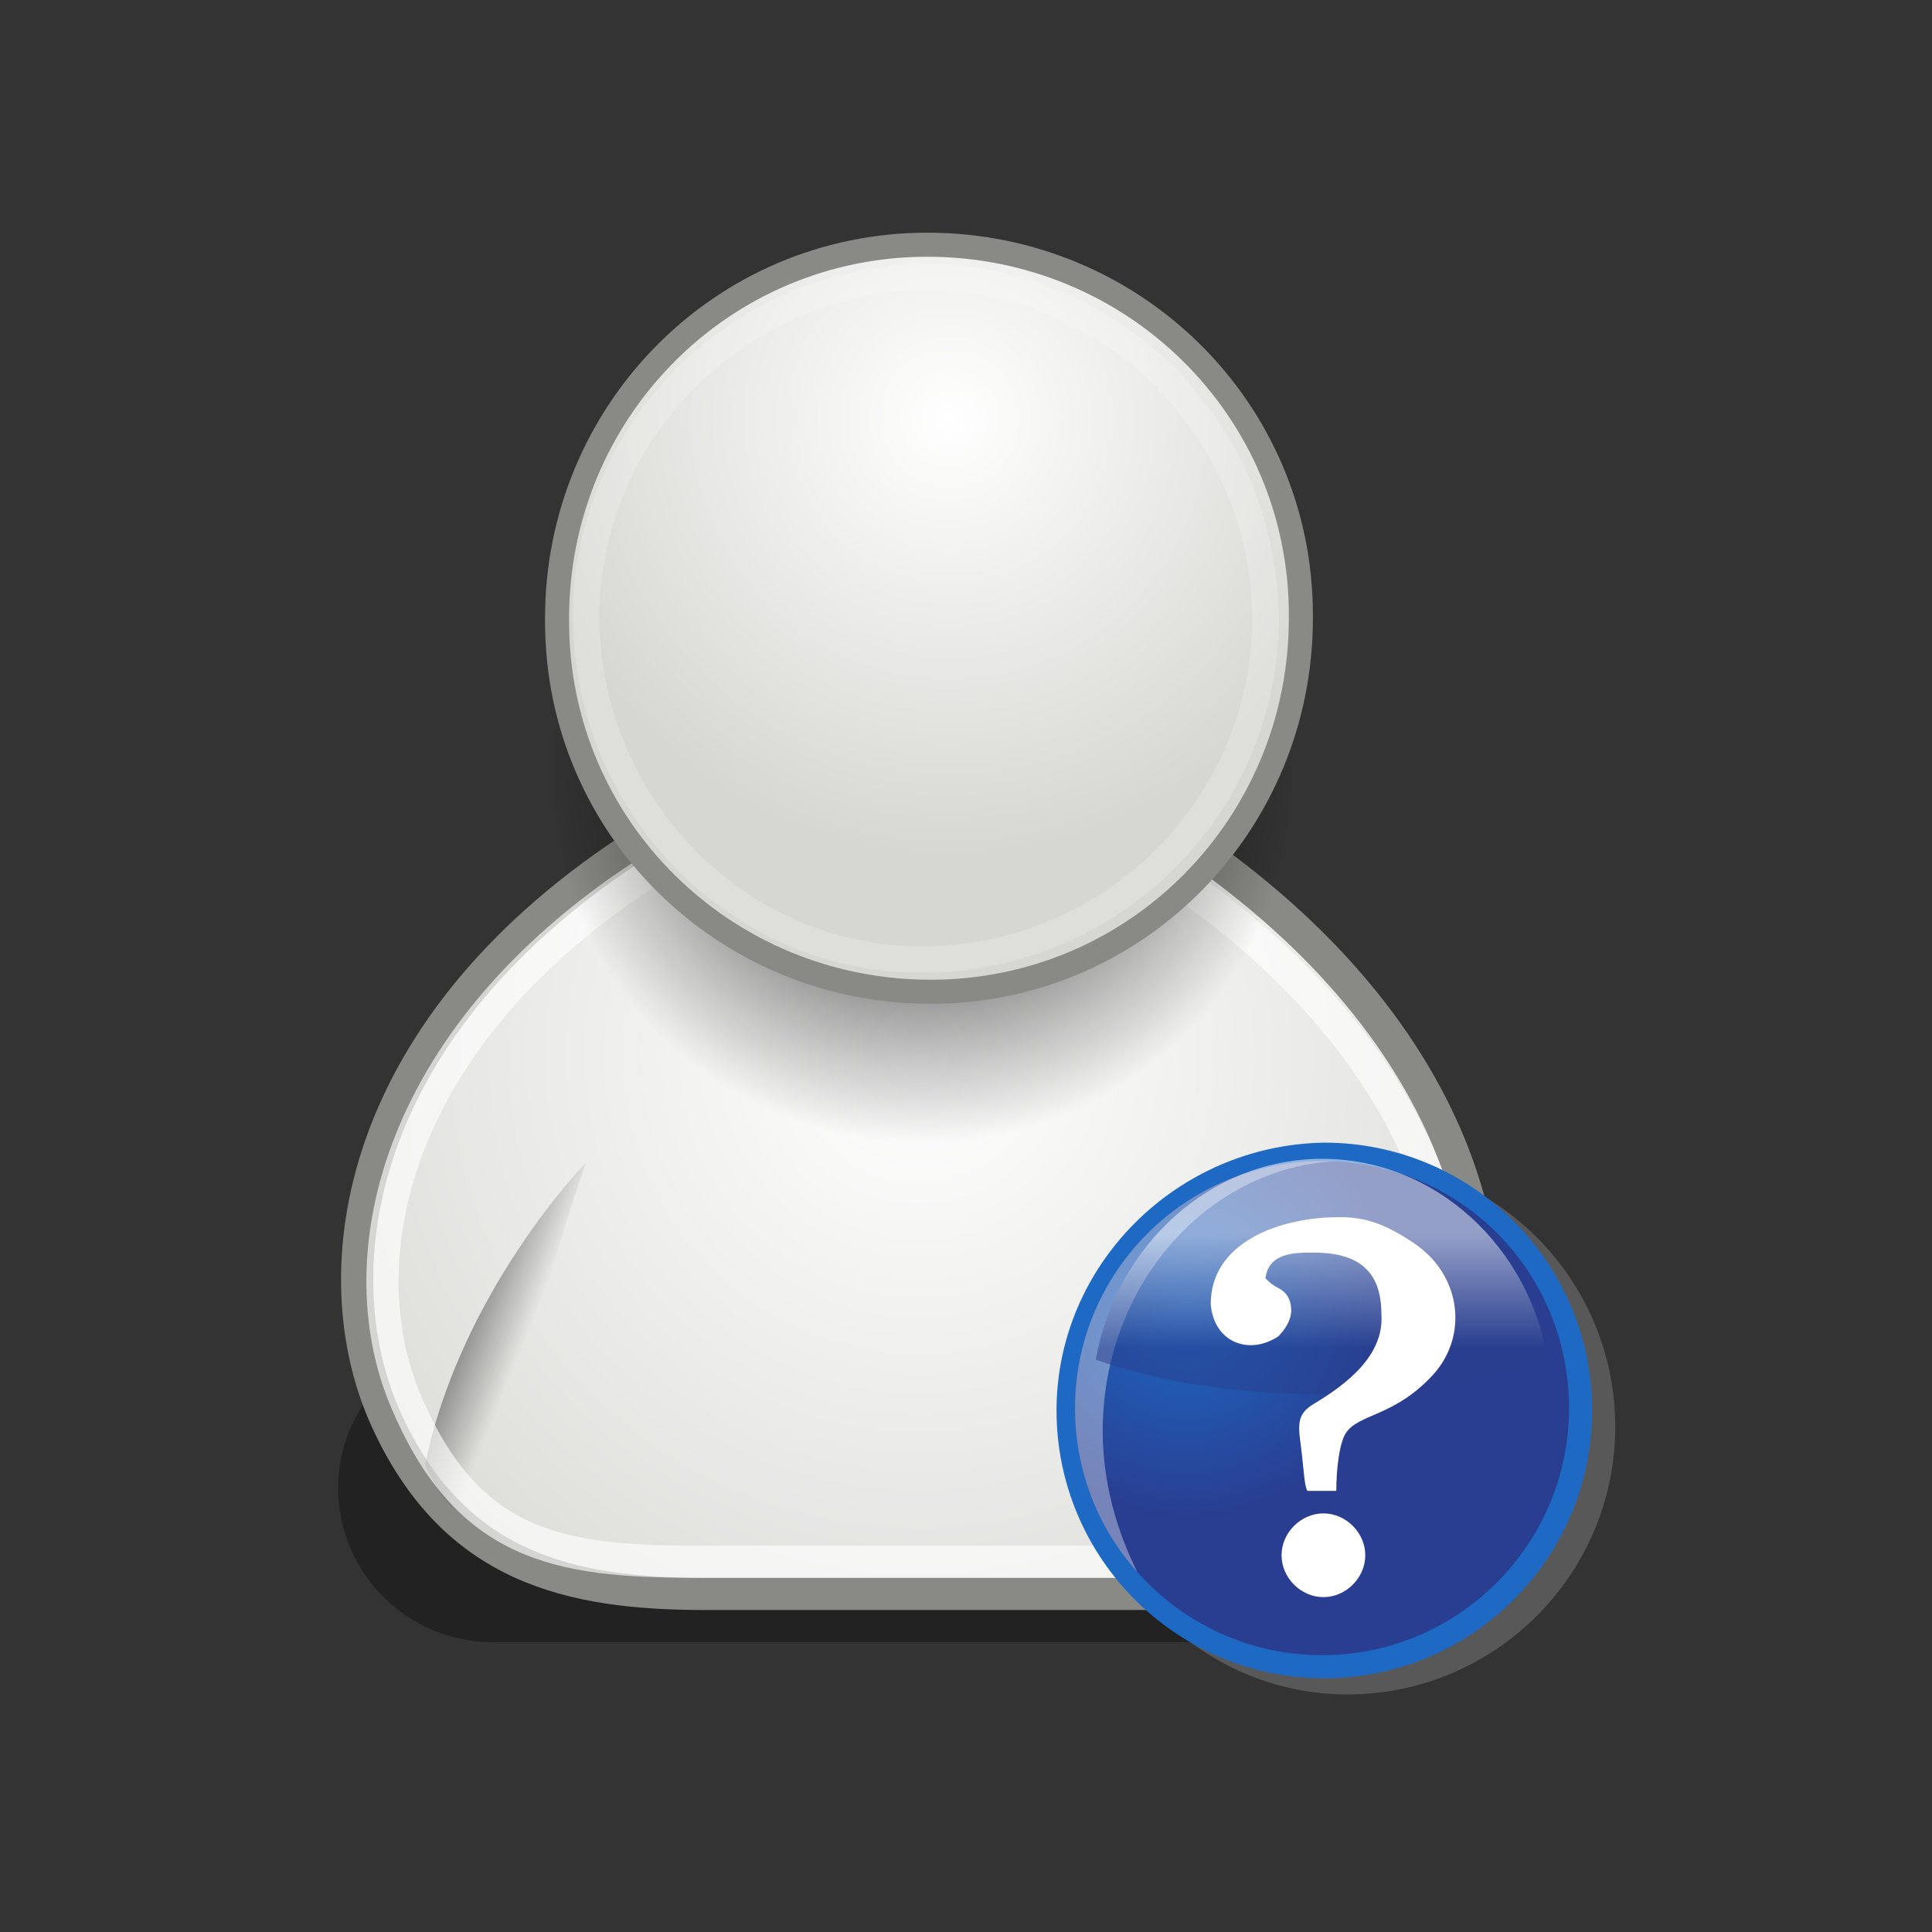 <?xml version="1.0" encoding="utf-8"?>
<!-- Generator: Adobe Illustrator 19.2.1, SVG Export Plug-In . SVG Version: 6.00 Build 0)  -->
<svg version="1.1" id="Ebene_1" xmlns="http://www.w3.org/2000/svg" xmlns:xlink="http://www.w3.org/1999/xlink" x="0px" y="0px"
	 viewBox="0 0 60 60" style="enable-background:new 0 0 60 60;" xml:space="preserve">
<rect x="0" y="0" width="60" height="60" fill="#333333" stroke="none"/>
<style type="text/css">
	.st0{fill:url(#path4173_1_);}
	.st1{opacity:0.228;fill:url(#path4370_1_);enable-background:new    ;}
	.st2{opacity:0.349;enable-background:new    ;}
	.st3{fill:#030303;}
	.st4{fill:url(#path4308_1_);stroke:#898A85;stroke-linecap:round;stroke-linejoin:round;}
	.st5{opacity:0.291;fill:url(#path4364_1_);enable-background:new    ;}
	.st6{opacity:0.549;fill:url(#path4354_1_);enable-background:new    ;}
	.st7{opacity:0.643;fill:none;stroke:#FFFFFF;stroke-linecap:round;stroke-linejoin:round;enable-background:new    ;}
	.st8{fill:url(#path4318_1_);}
	.st9{fill:url(#path4320_1_);stroke:#898A85;stroke-width:0.747;stroke-linecap:round;stroke-linejoin:round;}
	
		.st10{opacity:0.196;fill:none;stroke:#FFFFFF;stroke-width:0.823;stroke-linecap:round;stroke-linejoin:round;enable-background:new    ;}
	.st11{opacity:0.36;fill:#999999;enable-background:new    ;}
	.st12{fill:#1D69C4;}
	.st13{fill:url(#p3_1_);}
	.st14{opacity:0.36;fill:#FFFFFF;enable-background:new    ;}
	.st15{opacity:0.5;fill:url(#p5_1_);enable-background:new    ;}
	.st16{fill:#FFFFFF;}
</style>
<g id="layer1">
	
		<linearGradient id="path4173_1_" gradientUnits="userSpaceOnUse" x1="-59.846" y1="-22.757" x2="-59.846" y2="-16.51" gradientTransform="matrix(1.338 0 0 1.338 100.303 55.313)">
		<stop  offset="0" style="stop-color:#FFFFFF"/>
		<stop  offset="1" style="stop-color:#CAC9C9"/>
	</linearGradient>
	<path id="path4173" class="st0" d="M17.4,30.9H23l-3.3-3.1L19,28.7L18.3,28L17.4,30.9z"/>
	
		<linearGradient id="path4370_1_" gradientUnits="userSpaceOnUse" x1="-620.407" y1="41.073" x2="-621.686" y2="40.423" gradientTransform="matrix(-1.308 0.281 0.281 1.308 -800.739 153.208)">
		<stop  offset="0" style="stop-color:#030303"/>
		<stop  offset="1" style="stop-color:#030303;stop-opacity:0"/>
	</linearGradient>
	<path id="path4370" class="st1" d="M23.9,38.5c1.6-0.8,2.4-2.7,2.4-2.7C25,30.4,21,26.7,21,26.7S24.3,35.1,23.9,38.5z"/>
</g>
<g id="layer2">
	<g id="rect4608" class="st2">
		<path class="st3" d="M15.3,41.4h26.1c2.6,0,4.8,2.1,4.8,4.8l0,0c0,2.6-2.1,4.8-4.8,4.8H15.3c-2.6,0-4.8-2.1-4.8-4.8l0,0
			C10.5,43.6,12.7,41.4,15.3,41.4z"/>
	</g>
	
		<radialGradient id="path4308_1_" cx="-75.763" cy="-29.763" r="17.985" gradientTransform="matrix(1.355 0 0 1.366 131.203 73.436)" gradientUnits="userSpaceOnUse">
		<stop  offset="0" style="stop-color:#FFFFFF"/>
		<stop  offset="1" style="stop-color:#D6D7D2"/>
	</radialGradient>
	<path id="path4308" class="st4" d="M21.9,49.5h14.2c4,0,8-1.5,9.5-5.7c1.4-4,0.2-11.6-8.8-17.7H20c-9,5.7-10.1,13.4-8,18
		C14.1,48.7,17.7,49.5,21.9,49.5z"/>
	
		<linearGradient id="path4364_1_" gradientUnits="userSpaceOnUse" x1="-620.407" y1="41.073" x2="-621.686" y2="40.423" gradientTransform="matrix(-1.308 0.281 0.281 1.308 -782.419 162.182)">
		<stop  offset="0" style="stop-color:#030303"/>
		<stop  offset="1" style="stop-color:#030303;stop-opacity:0"/>
	</linearGradient>
	<path id="path4364" class="st5" d="M42.2,47.5c1.6-0.8,2.4-2.7,2.4-2.7c-1.3-5.4-5.3-9.2-5.3-9.2S42.6,44.1,42.2,47.5z"/>
	
		<linearGradient id="path4354_1_" gradientUnits="userSpaceOnUse" x1="-43.246" y1="-75.175" x2="-41.281" y2="-74.775" gradientTransform="matrix(1.316 0.243 -0.243 1.316 52.389 150.25)">
		<stop  offset="0" style="stop-color:#030303"/>
		<stop  offset="1" style="stop-color:#030303;stop-opacity:0"/>
	</linearGradient>
	<path id="path4354" class="st6" d="M15.6,48c-1.7-0.7-2.4-2.5-2.4-2.5c1.1-5.4,5-9.4,5-9.4S15.2,44.7,15.6,48z"/>
	<path id="path4314" class="st7" d="M21.6,48.5l14.5,0c3.7,0,7.3-1.3,8.6-5.2c1.3-3.6-0.1-10.5-8.3-16.1l-16-0.3
		C12.3,32,10.7,39,12.6,43.5C14.5,48,17.3,48.5,21.6,48.5z"/>
	
		<radialGradient id="path4318_1_" cx="-65.855" cy="-33.303" r="8.662" gradientTransform="matrix(1.338 0 0 1.338 116.755 68.491)" gradientUnits="userSpaceOnUse">
		<stop  offset="0" style="stop-color:#030303"/>
		<stop  offset="1" style="stop-color:#030303;stop-opacity:0"/>
	</radialGradient>
	<path id="path4318" class="st8" d="M40.2,23.9c0,6.4-5.1,11.6-11.5,11.6c-6.4,0-11.6-5.1-11.6-11.5c0,0,0-0.1,0-0.1
		c0-6.4,5.1-11.6,11.5-11.6c6.4,0,11.6,5.1,11.6,11.5C40.2,23.8,40.2,23.9,40.2,23.9z"/>
	
		<radialGradient id="path4320_1_" cx="168.956" cy="126.757" r="17.986" gradientTransform="matrix(0.748 0 0 0.754 -96.882 -82.577)" gradientUnits="userSpaceOnUse">
		<stop  offset="0" style="stop-color:#FFFFFF"/>
		<stop  offset="1" style="stop-color:#D6D7D2"/>
	</radialGradient>
	<path id="path4320" class="st9" d="M40.4,19.2c0,6.4-5.1,11.6-11.5,11.6c-6.4,0-11.6-5.1-11.6-11.5c0,0,0-0.1,0-0.1
		c0-6.4,5.1-11.6,11.5-11.6c6.4,0,11.6,5.1,11.6,11.5C40.4,19.2,40.4,19.2,40.4,19.2z"/>
	<path id="path4322" class="st10" d="M39.3,19.2c0,5.8-4.7,10.5-10.5,10.6s-10.5-4.7-10.6-10.5c0,0,0-0.1,0-0.1
		c0-5.8,4.7-10.5,10.5-10.6c5.8,0,10.5,4.7,10.6,10.5C39.3,19.2,39.3,19.2,39.3,19.2z"/>
</g>
<g transform="matrix(0.717,0,0,0.717,-32.794,1.5)">
	<path id="p1" class="st11" d="M92.6,59.7c0,6.4,5.2,11.6,11.5,11.6c6.4,0,11.6-5.2,11.6-11.6s-5.2-11.6-11.6-11.6
		C97.8,48.2,92.6,53.3,92.6,59.7z"/>
	<path id="p2" class="st12" d="M91.5,59c0,6.4,5.2,11.6,11.6,11.6s11.6-5.2,11.6-11.6s-5.2-11.6-11.6-11.6
		C96.7,47.5,91.5,52.7,91.5,59z"/>
	
		<radialGradient id="p3_1_" cx="601.691" cy="305.129" r="17.754" gradientTransform="matrix(0.514 0 0 0.515 -212.101 -102.703)" gradientUnits="userSpaceOnUse">
		<stop  offset="0" style="stop-color:#1D69C4"/>
		<stop  offset="1" style="stop-color:#293E91"/>
	</radialGradient>
	<path id="p3" class="st13" d="M92.3,58.9c0,5.9,4.8,10.7,10.7,10.7s10.7-4.8,10.7-10.7S109,48.2,103,48.2
		C97.1,48.2,92.3,53,92.3,58.9z"/>
	<path id="p4" class="st14" d="M93.5,59.9c0-6.3,4.5-11.4,10.1-11.7c-0.2,0-0.4,0-0.6,0c-5.9,0-10.7,4.8-10.7,10.7
		c0,2.7,1,5.2,2.7,7.1C94.1,64.2,93.5,62.1,93.5,59.9z"/>
	
		<linearGradient id="p5_1_" gradientUnits="userSpaceOnUse" x1="612.809" y1="299.229" x2="612.809" y2="308.771" gradientTransform="matrix(0.514 0 0 0.515 -212.101 -102.703)">
		<stop  offset="0" style="stop-color:#FFFFFF"/>
		<stop  offset="1" style="stop-color:#293E8C"/>
	</linearGradient>
	<path id="p5" class="st15" d="M103.2,58.3c3.6,0,7-0.5,9.6-1.4c-0.8-5-4.9-8.8-9.8-8.8c-4.8,0-8.9,3.7-9.8,8.7
		C96,57.8,99.4,58.3,103.2,58.3z"/>
</g>
<path id="_x3F_" class="st16" d="M41.6,37.8c-1.9,0-4,0.8-4,2.7c0.1,1.2,1.2,1.6,2.1,1c0.2-0.2,0.4-0.5,0.4-0.8
	c0-0.4-0.2-0.6-0.4-0.7c-0.2-0.1-0.3-0.2-0.4-0.3c0.1-0.8,0.9-0.8,1.5-0.8c1.3,0,2.1,0.5,2.1,1.9c0.1,1.3-1.1,2.2-2.1,2.8
	c-0.5,0.3-0.5,0.6-0.4,1.3c0.1,0.8,0.1,1.2,0.2,1.4l0.9,0c0-0.7,0.1-1.5,0.3-1.8c0.4-0.6,1.5-0.5,2.7-1.8c1.1-1.2,0.9-3.1-0.6-4.1
	C43,38,42.4,37.8,41.6,37.8L41.6,37.8L41.6,37.8z M41.1,47c-0.7,0-1.3,0.6-1.3,1.3s0.6,1.3,1.3,1.3c0.7,0,1.3-0.6,1.3-1.3
	C42.4,47.6,41.8,47,41.1,47z"/>
</svg>
